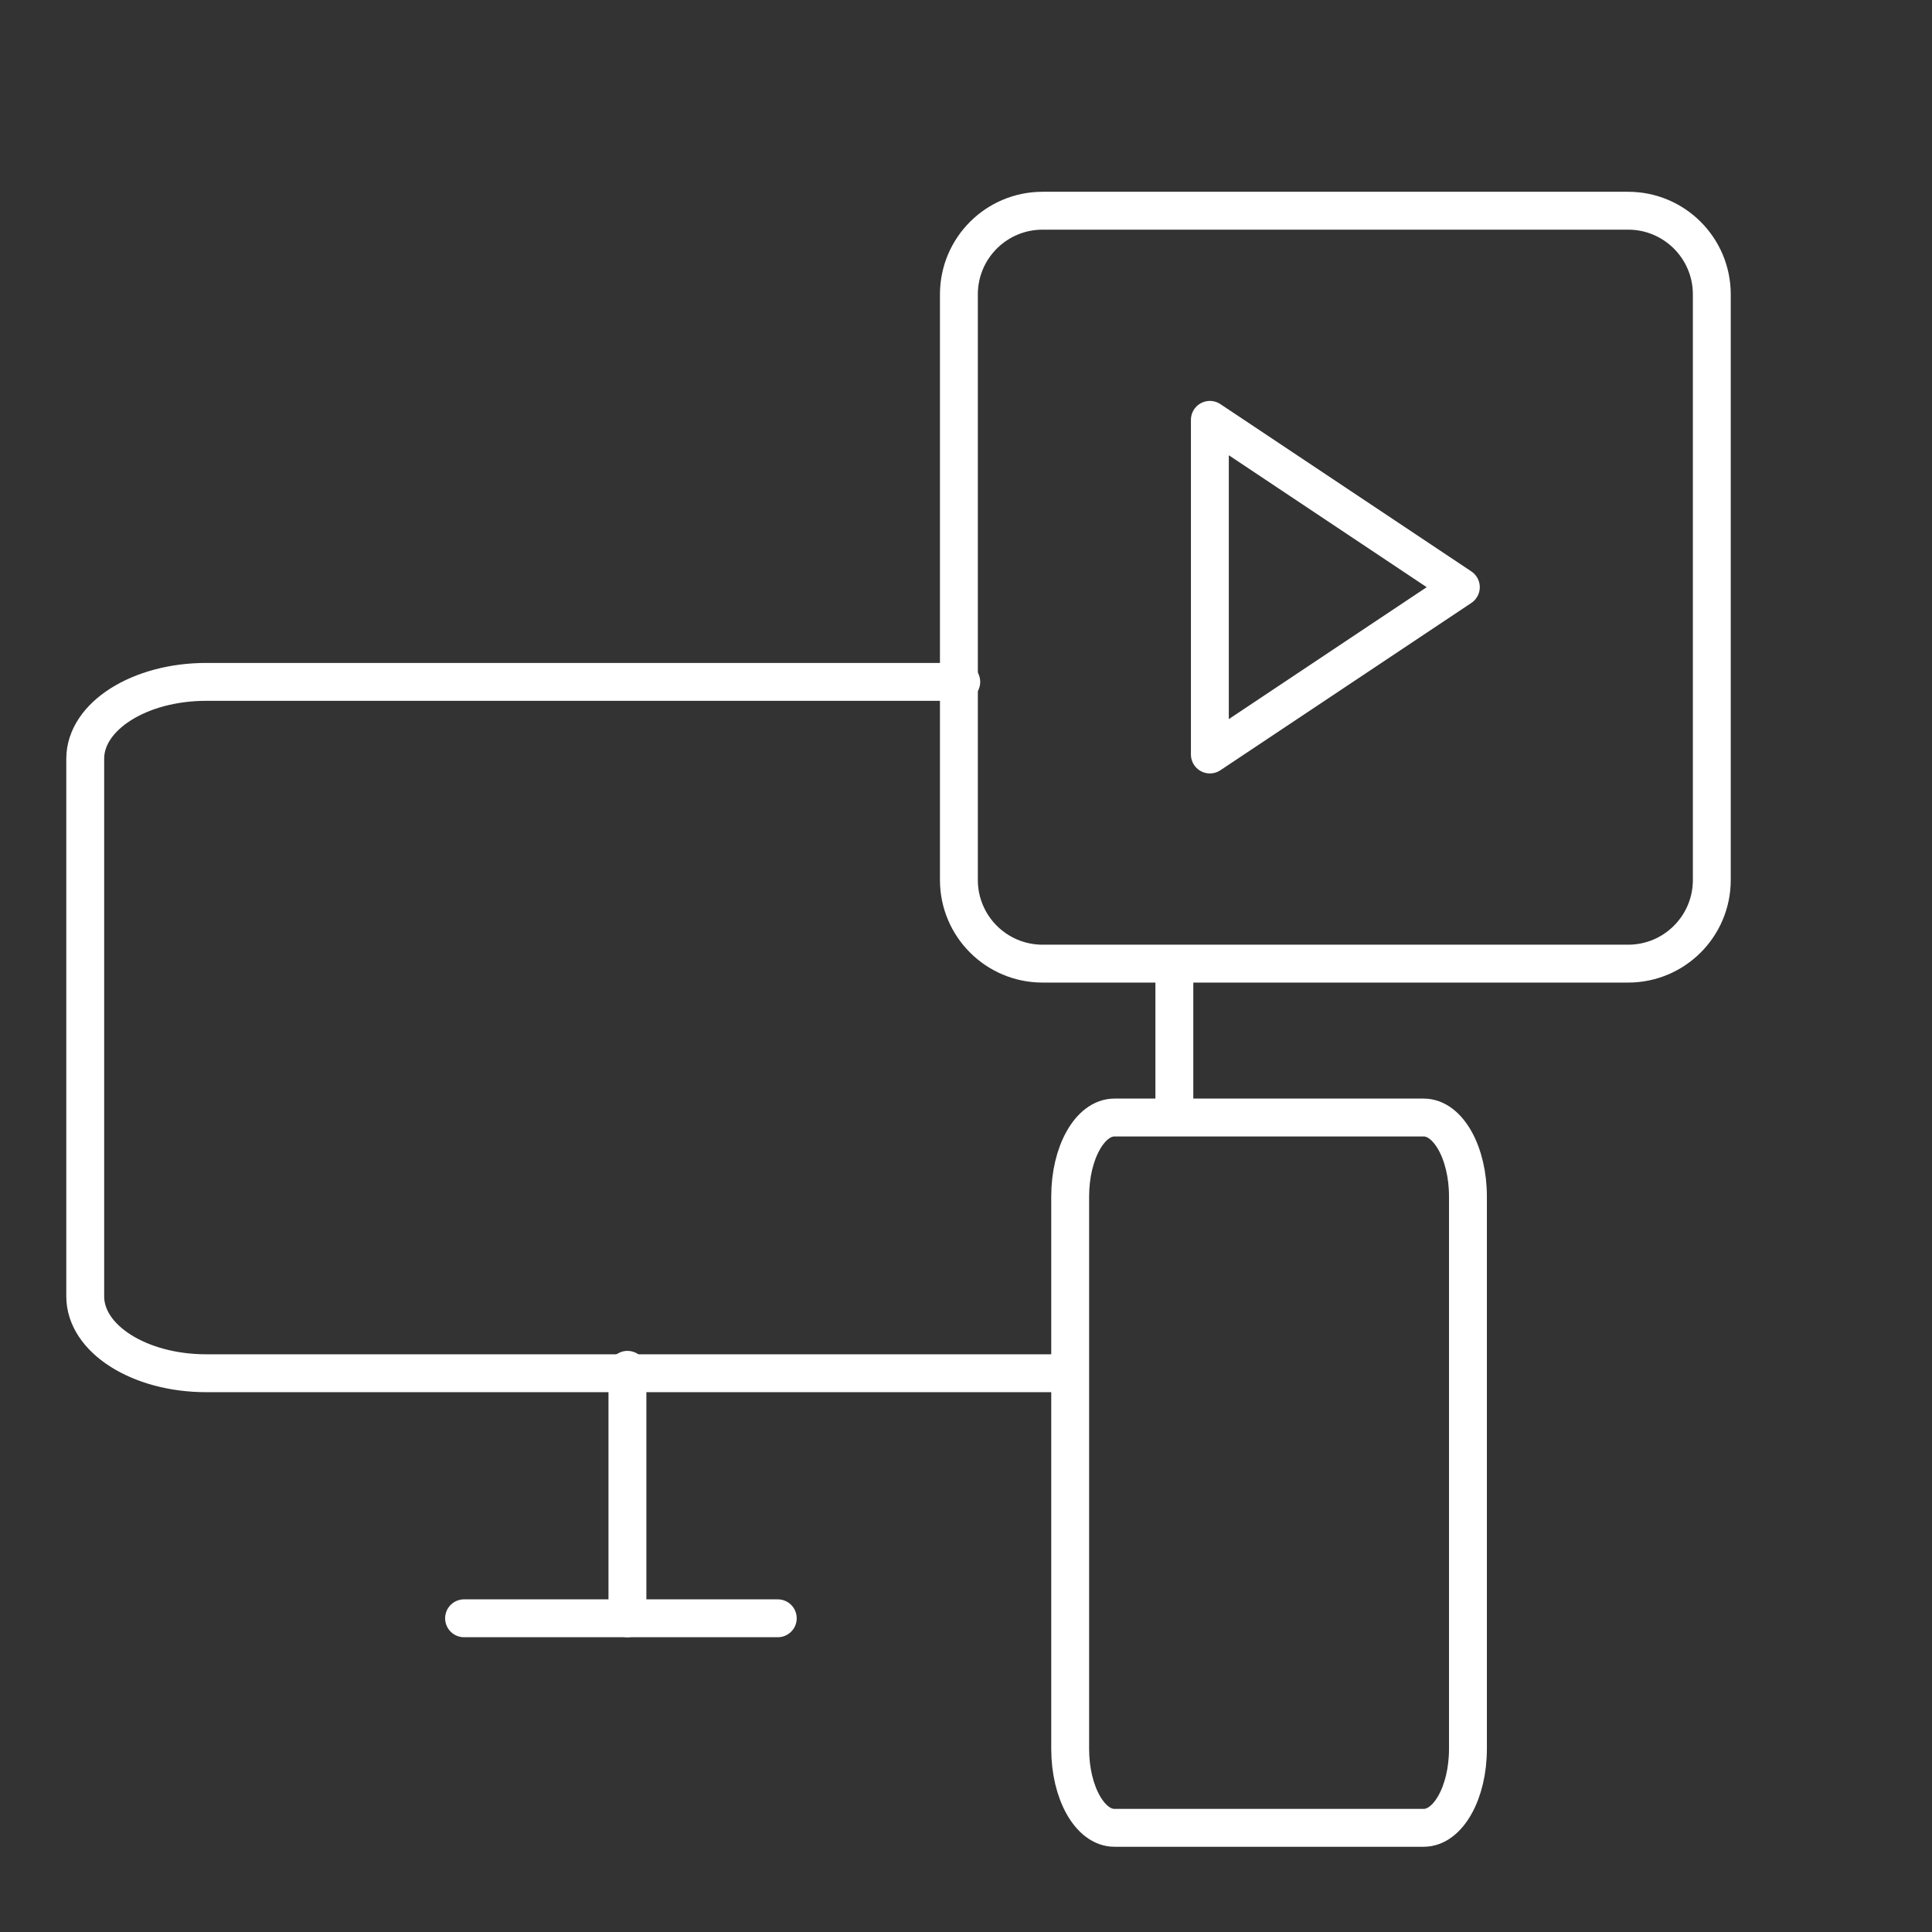 <svg width="204" height="204" viewBox="0 0 204 204" fill="none" xmlns="http://www.w3.org/2000/svg">
<rect x="0" y="0" width="204" height="204" fill="#333333" stroke="none"/>
<path d="M66.25 170.875V144.64V165.509" stroke="white" stroke-width="4" stroke-linecap="round" stroke-linejoin="round"/>
<path d="M49 170.875H82.125" stroke="white" stroke-width="4" stroke-linecap="round" stroke-linejoin="round"/>
<path d="M150.333 118H117.667C115.089 118 113 121.731 113 126.333V184.667C113 189.269 115.089 193 117.667 193H150.333C152.911 193 155 189.269 155 184.667V126.333C155 121.731 152.911 118 150.333 118Z" stroke="white" stroke-width="4" stroke-linecap="round" stroke-linejoin="round"/>
<path d="M111.222 145H21.778C14.721 145 9 141.369 9 136.889V80.111C9 75.632 14.721 72 21.778 72H101.5M124 102.5V117.5" stroke="white" stroke-width="4" stroke-linecap="round" stroke-linejoin="round"/>
<path d="M171.917 22.25H110.083C105.205 22.25 101.25 26.205 101.25 31.083V92.917C101.25 97.795 105.205 101.75 110.083 101.75H171.917C176.795 101.75 180.75 97.795 180.75 92.917V31.083C180.75 26.205 176.795 22.25 171.917 22.25Z" stroke="white" stroke-width="4" stroke-linecap="round" stroke-linejoin="round"/>
<path d="M127.75 44.333L154.25 62L127.75 79.667V44.333Z" stroke="white" stroke-width="4" stroke-linecap="round" stroke-linejoin="round"/>
</svg>
